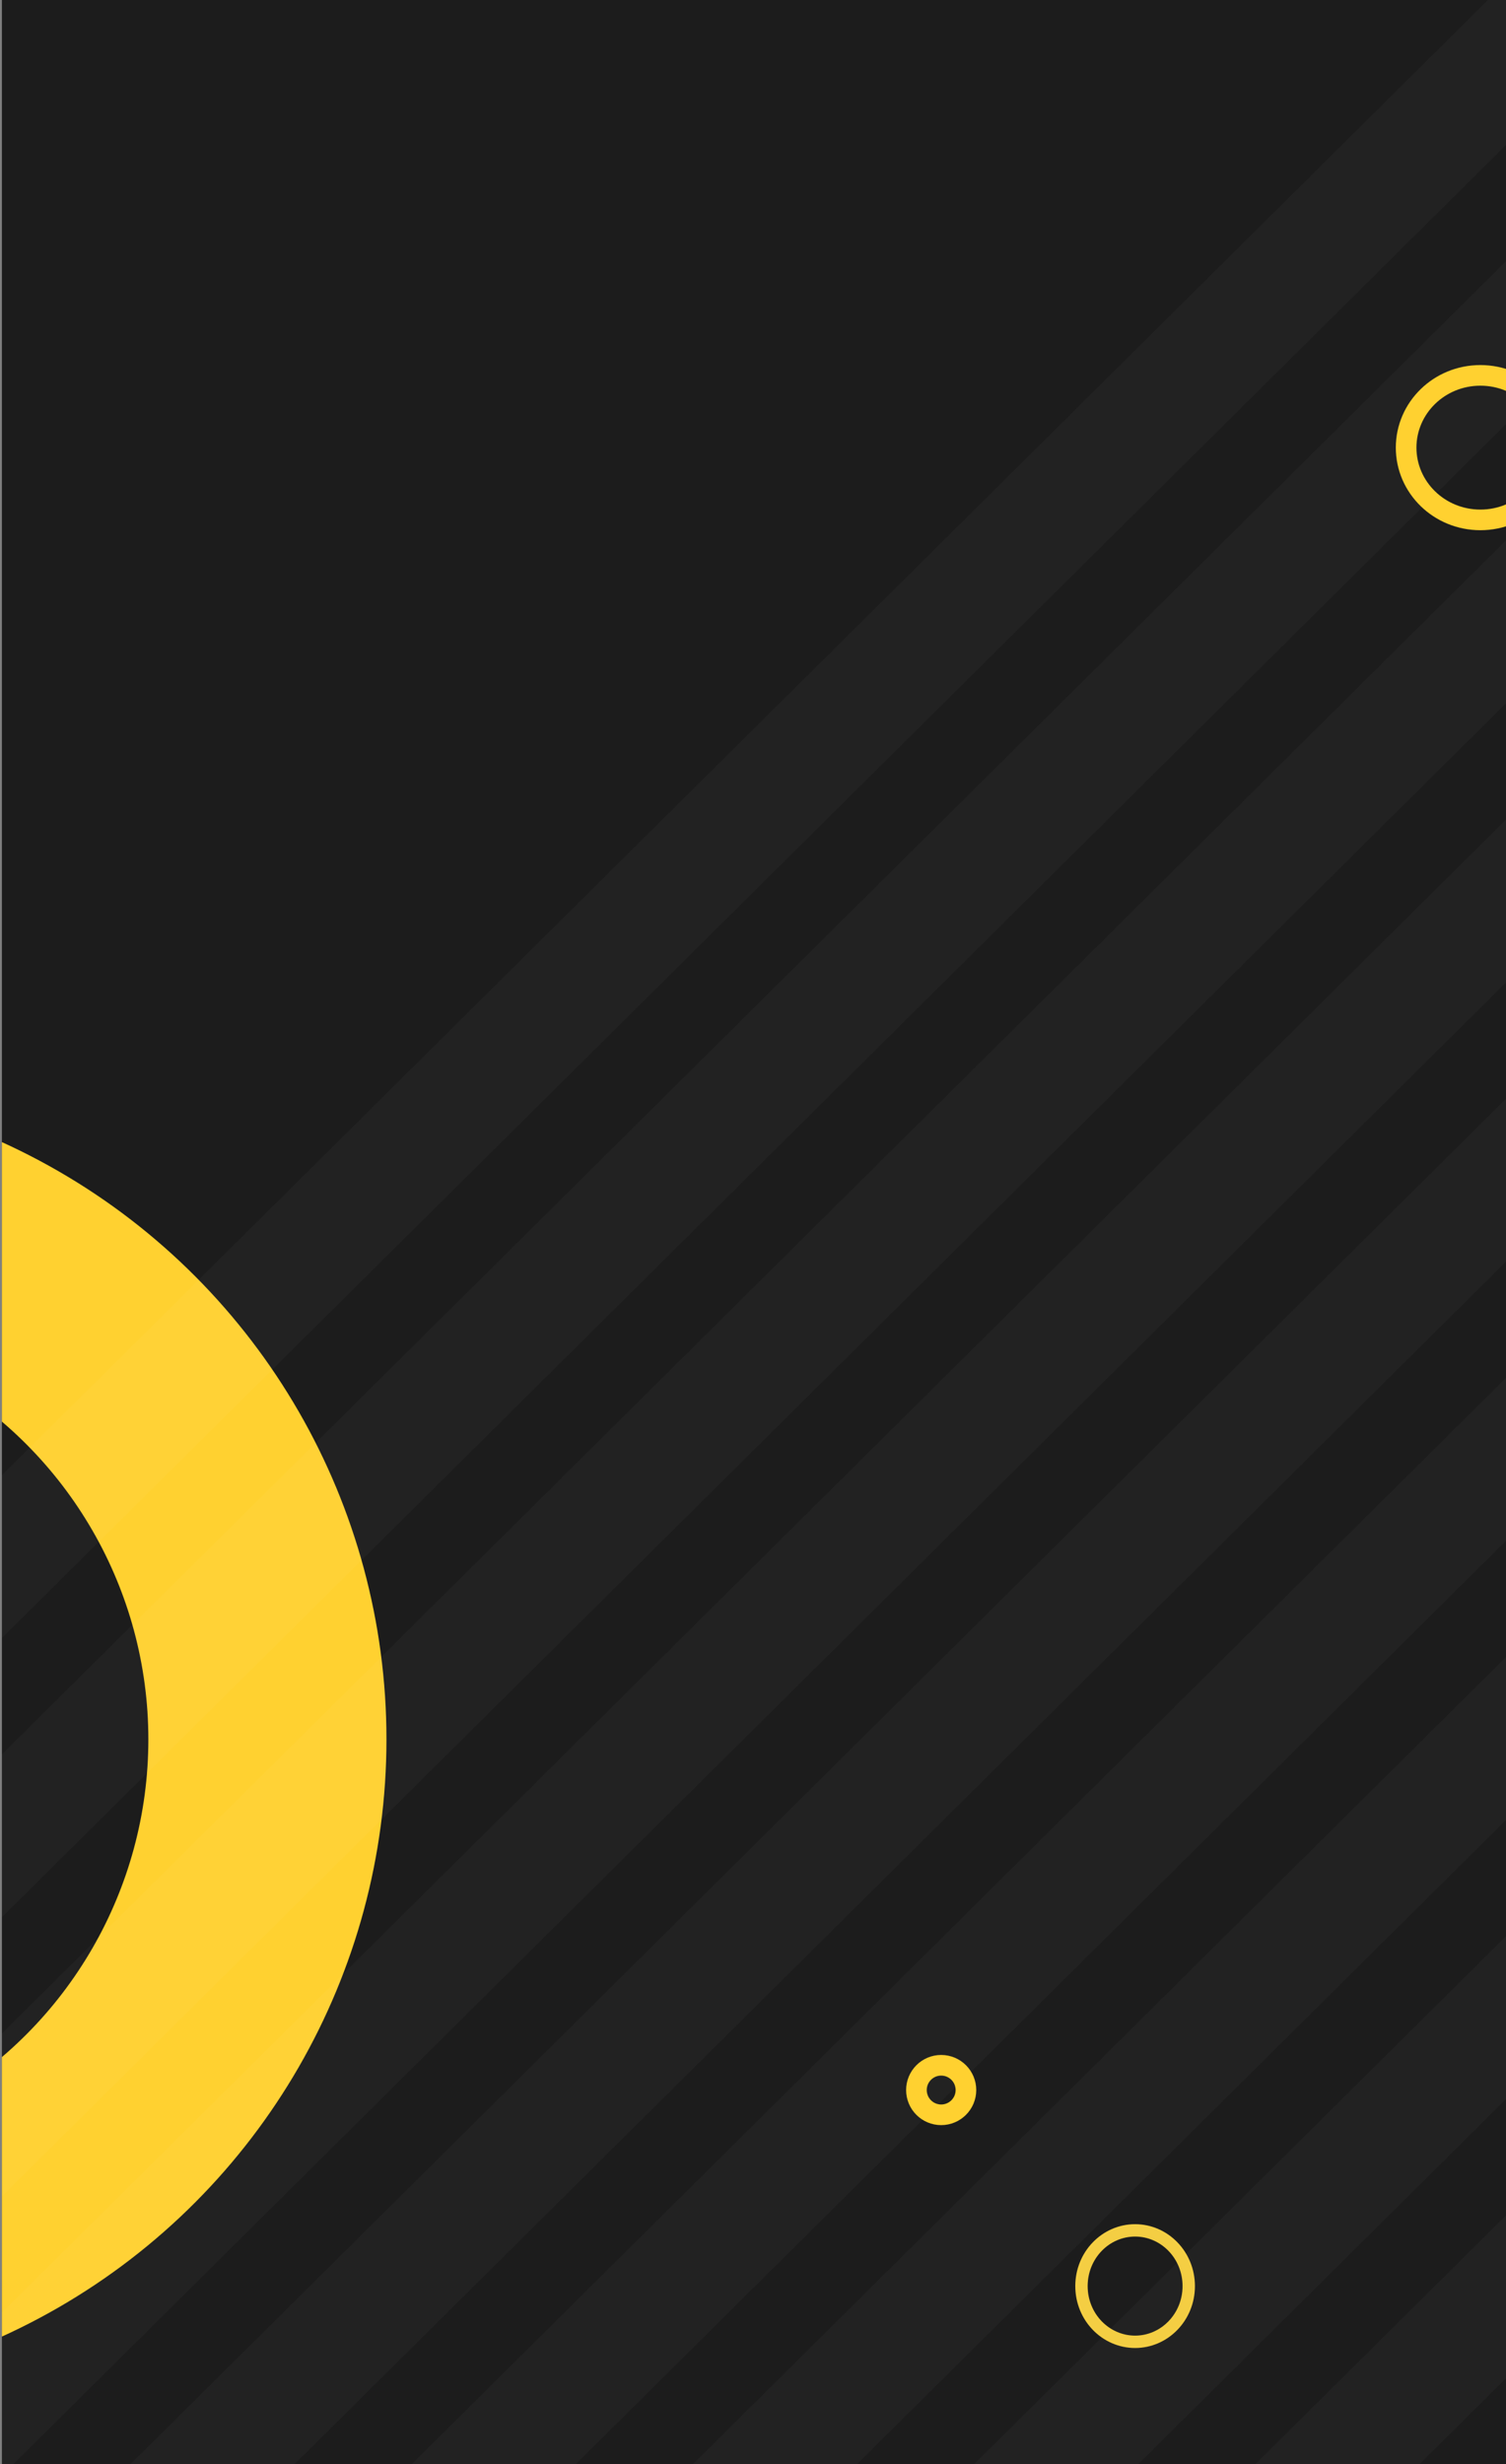 <svg width="365" height="597" viewBox="0 0 365 597" fill="none" xmlns="http://www.w3.org/2000/svg">
<rect x="0" y="0" width="365" height="597" fill="#808080" stroke="none"/>
<g clip-path="url(#clip0_4091_21799)">
<rect width="367" height="597" transform="translate(0.461)" fill="#1C1C1C"/>
<circle cx="-65.269" cy="421.421" r="130.079" stroke="#FFD130" stroke-width="57.705"/>
<rect x="698.562" y="-335.351" width="28.01" height="1300" transform="rotate(45.22 698.562 -335.351)" fill="white" fill-opacity="0.03"/>
<rect x="732.381" y="-301.272" width="28.01" height="1300" transform="rotate(45.22 732.381 -301.272)" fill="white" fill-opacity="0.03"/>
<rect x="766.197" y="-267.194" width="28.01" height="1300" transform="rotate(45.22 766.197 -267.194)" fill="white" fill-opacity="0.03"/>
<rect x="800.016" y="-233.115" width="28.01" height="1300" transform="rotate(45.22 800.016 -233.115)" fill="white" fill-opacity="0.03"/>
<rect x="833.834" y="-199.037" width="28.01" height="1300" transform="rotate(45.22 833.834 -199.037)" fill="white" fill-opacity="0.03"/>
<rect x="867.65" y="-164.958" width="28.01" height="1300" transform="rotate(45.22 867.65 -164.958)" fill="white" fill-opacity="0.03"/>
<rect x="901.469" y="-130.88" width="28.01" height="1300" transform="rotate(45.22 901.469 -130.88)" fill="white" fill-opacity="0.03"/>
<rect x="935.287" y="-96.802" width="28.01" height="1300" transform="rotate(45.22 935.287 -96.802)" fill="white" fill-opacity="0.03"/>
<rect x="969.105" y="-62.723" width="28.01" height="1300" transform="rotate(45.22 969.105 -62.723)" fill="white" fill-opacity="0.03"/>
<rect x="1002.92" y="-28.645" width="28.01" height="1300" transform="rotate(45.22 1002.92 -28.645)" fill="white" fill-opacity="0.03"/>
<rect x="1036.74" y="5.434" width="28.01" height="1300" transform="rotate(45.22 1036.74 5.434)" fill="white" fill-opacity="0.03"/>
<rect x="1070.56" y="39.513" width="28.01" height="1300" transform="rotate(45.22 1070.56 39.513)" fill="white" fill-opacity="0.03"/>
<rect x="1104.38" y="73.591" width="28.01" height="1300" transform="rotate(45.22 1104.38 73.591)" fill="white" fill-opacity="0.03"/>
<rect x="1138.19" y="107.669" width="28.01" height="1300" transform="rotate(45.22 1138.19 107.669)" fill="white" fill-opacity="0.03"/>
<rect x="1172.01" y="141.748" width="28.01" height="1300" transform="rotate(45.22 1172.01 141.748)" fill="white" fill-opacity="0.03"/>
<rect x="1205.83" y="175.826" width="28.01" height="1300" transform="rotate(45.22 1205.83 175.826)" fill="white" fill-opacity="0.03"/>
<rect x="1239.65" y="209.905" width="28.01" height="1300" transform="rotate(45.22 1239.65 209.905)" fill="white" fill-opacity="0.03"/>
<rect x="1273.46" y="243.983" width="28.01" height="1300" transform="rotate(45.22 1273.46 243.983)" fill="white" fill-opacity="0.03"/>
<path d="M358.793 90.949C368.792 90.949 376.793 98.844 376.793 108.456C376.793 118.068 368.792 125.964 358.793 125.964C348.794 125.964 340.793 118.068 340.793 108.456C340.793 98.844 348.794 90.949 358.793 90.949Z" stroke="#FFD130" stroke-width="5"/>
<path d="M275.109 540.39C282.242 540.39 288.109 546.386 288.109 553.89C288.109 561.394 282.242 567.39 275.109 567.39C267.977 567.39 262.109 561.394 262.109 553.89C262.109 546.386 267.977 540.39 275.109 540.39Z" stroke="#F4CE43" stroke-width="3"/>
<circle cx="228.109" cy="506.39" r="6" stroke="#FFD130" stroke-width="5"/>
</g>
<defs>
<clipPath id="clip0_4091_21799">
<rect width="367" height="597" fill="white" transform="translate(0.461)"/>
</clipPath>
</defs>
</svg>
